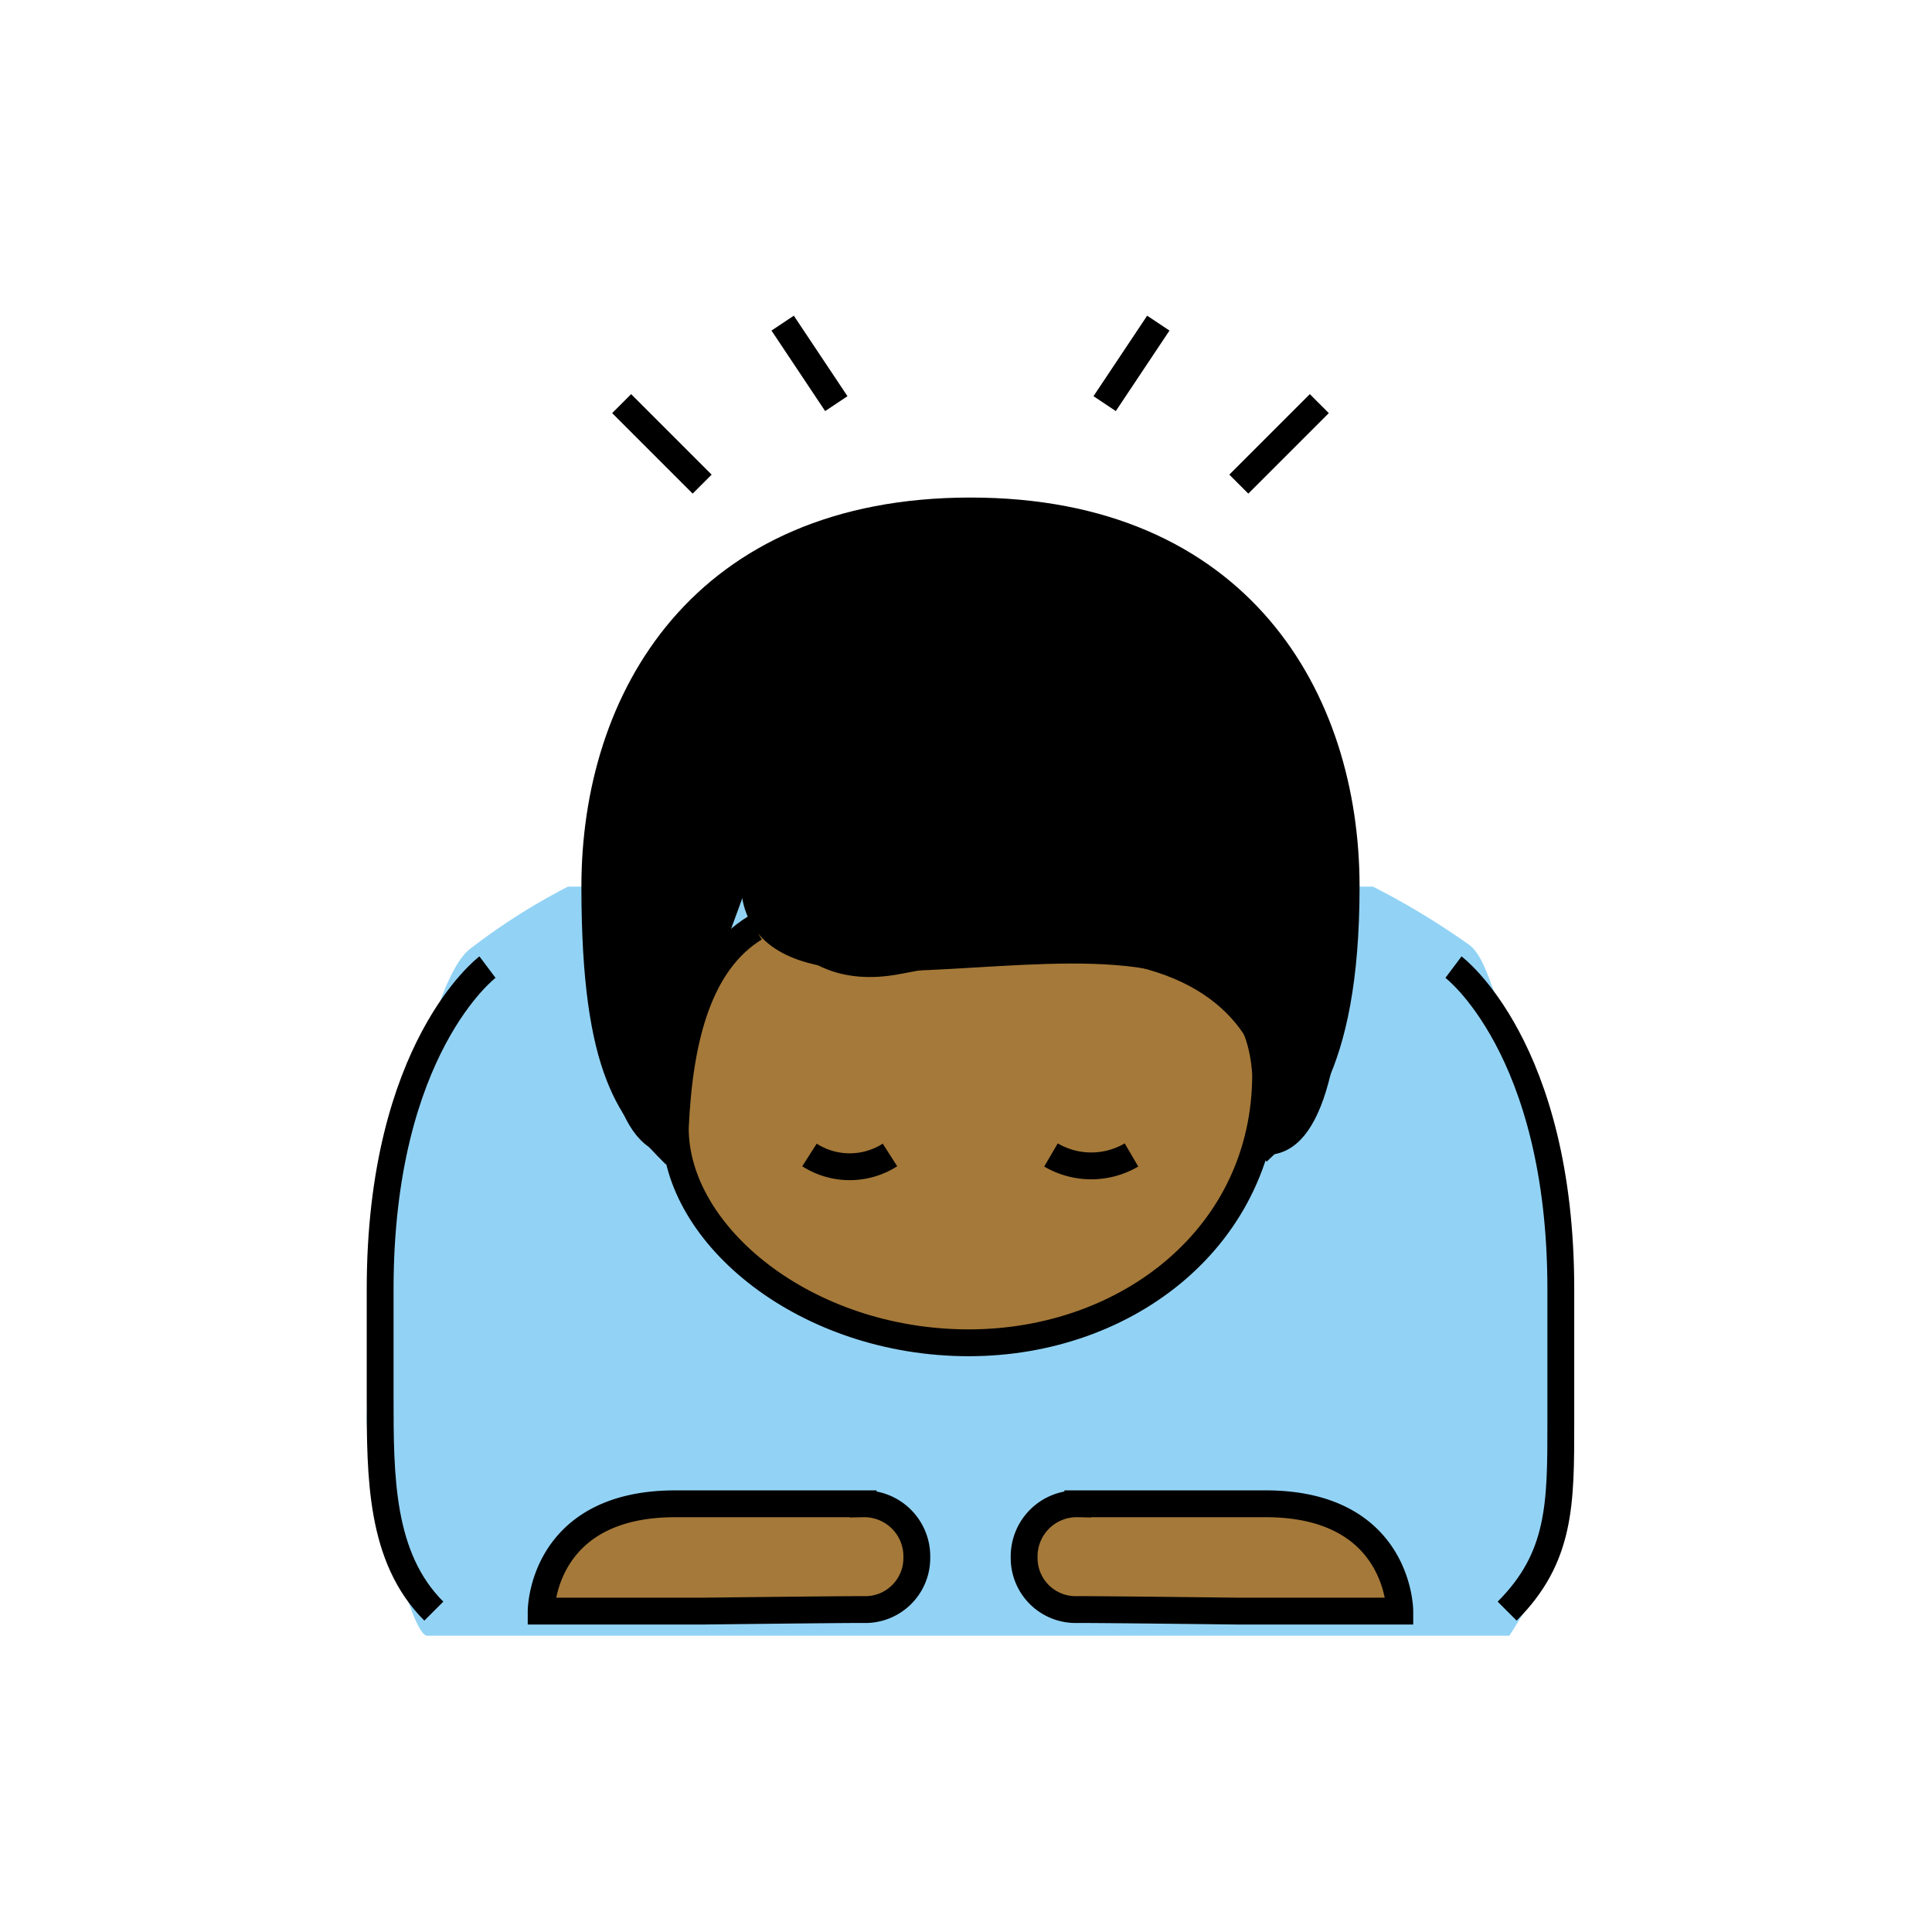 <svg id="emoji" viewBox="0 0 72 72" xmlns="http://www.w3.org/2000/svg" width="64" height="64">
  <g id="color">
    <path fill="#92d3f5" d="M21.167,33.042a23.705,23.705,0,0,0-3.665,2.333c-2.216,1.773-3.918,16.334-3.834,17.667s1.583,7.916,2.25,7.916H56.25s2.166-3.333,2.083-4.333.25-14.749-1.166-16.583-1.546-4.189-2.418-4.833a28.567,28.567,0,0,0-3.582-2.167"/>
  </g>
  <g id="skin">
    <path fill="#a57939" d="M28.027,32.806c0,4-3.302,4.908-2.861,9.236h0c0,4,4.873,8,10.937,8,5.936,0,11.063-4,11.063-10h0c-1.891-9.067-18.041-1.612-19.002-6.961"/>
    <path fill="#a57939" d="M34.167,58.042a1.92,1.92,0,0,1-2,1.941c-1.103,0-6,.059-6,.059h-6s0-4,5-4h7A1.959,1.959,0,0,1,34.167,58.042Z"/>
    <path fill="#a57939" d="M38.167,58.042a1.92,1.92,0,0,0,2,1.941c1.103,0,6,.059,6,.059h6s0-4-5-4h-7A1.959,1.959,0,0,0,38.167,58.042Z"/>
  </g>
  <g id="hair">
    <path fill="#000000" d="M27.981,32.485c-.256,1.227-4.04,9.992-2.815,10.557-2,0-3-3-3-10s4-14,14-14,14,7,14,14-1,10-3,10c0,0,2.28-9.869-13.59-6.75C28.892,37.213,27.981,32.485,27.981,32.485Z"/>
  </g>
  <g id="line">
    <path fill="none" stroke="#000" strokeLinecap="round" strokeLinejoin="round" strokeWidth="2" d="M25.167,43.042c-1.602-1.618-3-3-3-10s4-14,14-14,14,7,14,14-2.051,8.695-3.308,9.888"/>
    <path fill="none" stroke="#000" strokeLinecap="round" strokeLinejoin="round" strokeWidth="2" d="M28.126,34.586c-2.043,1.265-2.805,4.001-2.96,7.456h0c0,4,4.873,8,10.937,8,5.936,0,11.063-4,11.063-10h0c-.554-9.64-19.567.048-19.053-7.543l.226-3.681"/>
    <path fill="none" stroke="#000" strokeLinecap="round" strokeLinejoin="round" strokeWidth="2" d="M34.167,58.042a1.92,1.92,0,0,1-2,1.941c-1.103,0-6,.059-6,.059h-6s0-4,5-4h7A1.959,1.959,0,0,1,34.167,58.042Z"/>
    <path fill="none" stroke="#000" strokeLinecap="round" strokeLinejoin="round" strokeWidth="2" d="M38.167,58.042a1.92,1.92,0,0,0,2,1.941c1.103,0,6,.059,6,.059h6s0-4-5-4h-7A1.959,1.959,0,0,0,38.167,58.042Z"/>
    <path fill="none" stroke="#000" strokeLinecap="round" strokeLinejoin="round" strokeWidth="2" d="M18.167,36.042s-4,3-4,12v4c0,3,0,6,2,8"/>
    <path fill="none" stroke="#000" strokeLinecap="round" strokeLinejoin="round" strokeWidth="2" d="M54.167,36.042s4,3,4,12v5c0,3,0,5-2,7"/>
    <line x1="23.167" x2="26.167" y1="15.042" y2="18.042" fill="none" stroke="#000" strokeLinecap="round" strokeLinejoin="round" strokeWidth="2"/>
    <line x1="31.167" x2="29.167" y1="15.042" y2="12.042" fill="none" stroke="#000" strokeLinecap="round" strokeLinejoin="round" strokeWidth="2"/>
    <line x1="49.167" x2="46.167" y1="15.042" y2="18.042" fill="none" stroke="#000" strokeLinecap="round" strokeLinejoin="round" strokeWidth="2"/>
    <line x1="41.167" x2="43.167" y1="15.042" y2="12.042" fill="none" stroke="#000" strokeLinecap="round" strokeLinejoin="round" strokeWidth="2"/>
    <path fill="none" stroke="#000" strokeLinecap="round" strokeMiterlimit="10" strokeWidth="2" d="M33.167,43.042a2.782,2.782,0,0,1-3,0"/>
    <path fill="none" stroke="#000" strokeLinecap="round" strokeMiterlimit="10" strokeWidth="2" d="M39.167,43.042a2.966,2.966,0,0,0,3,0"/>
  </g>
</svg>
